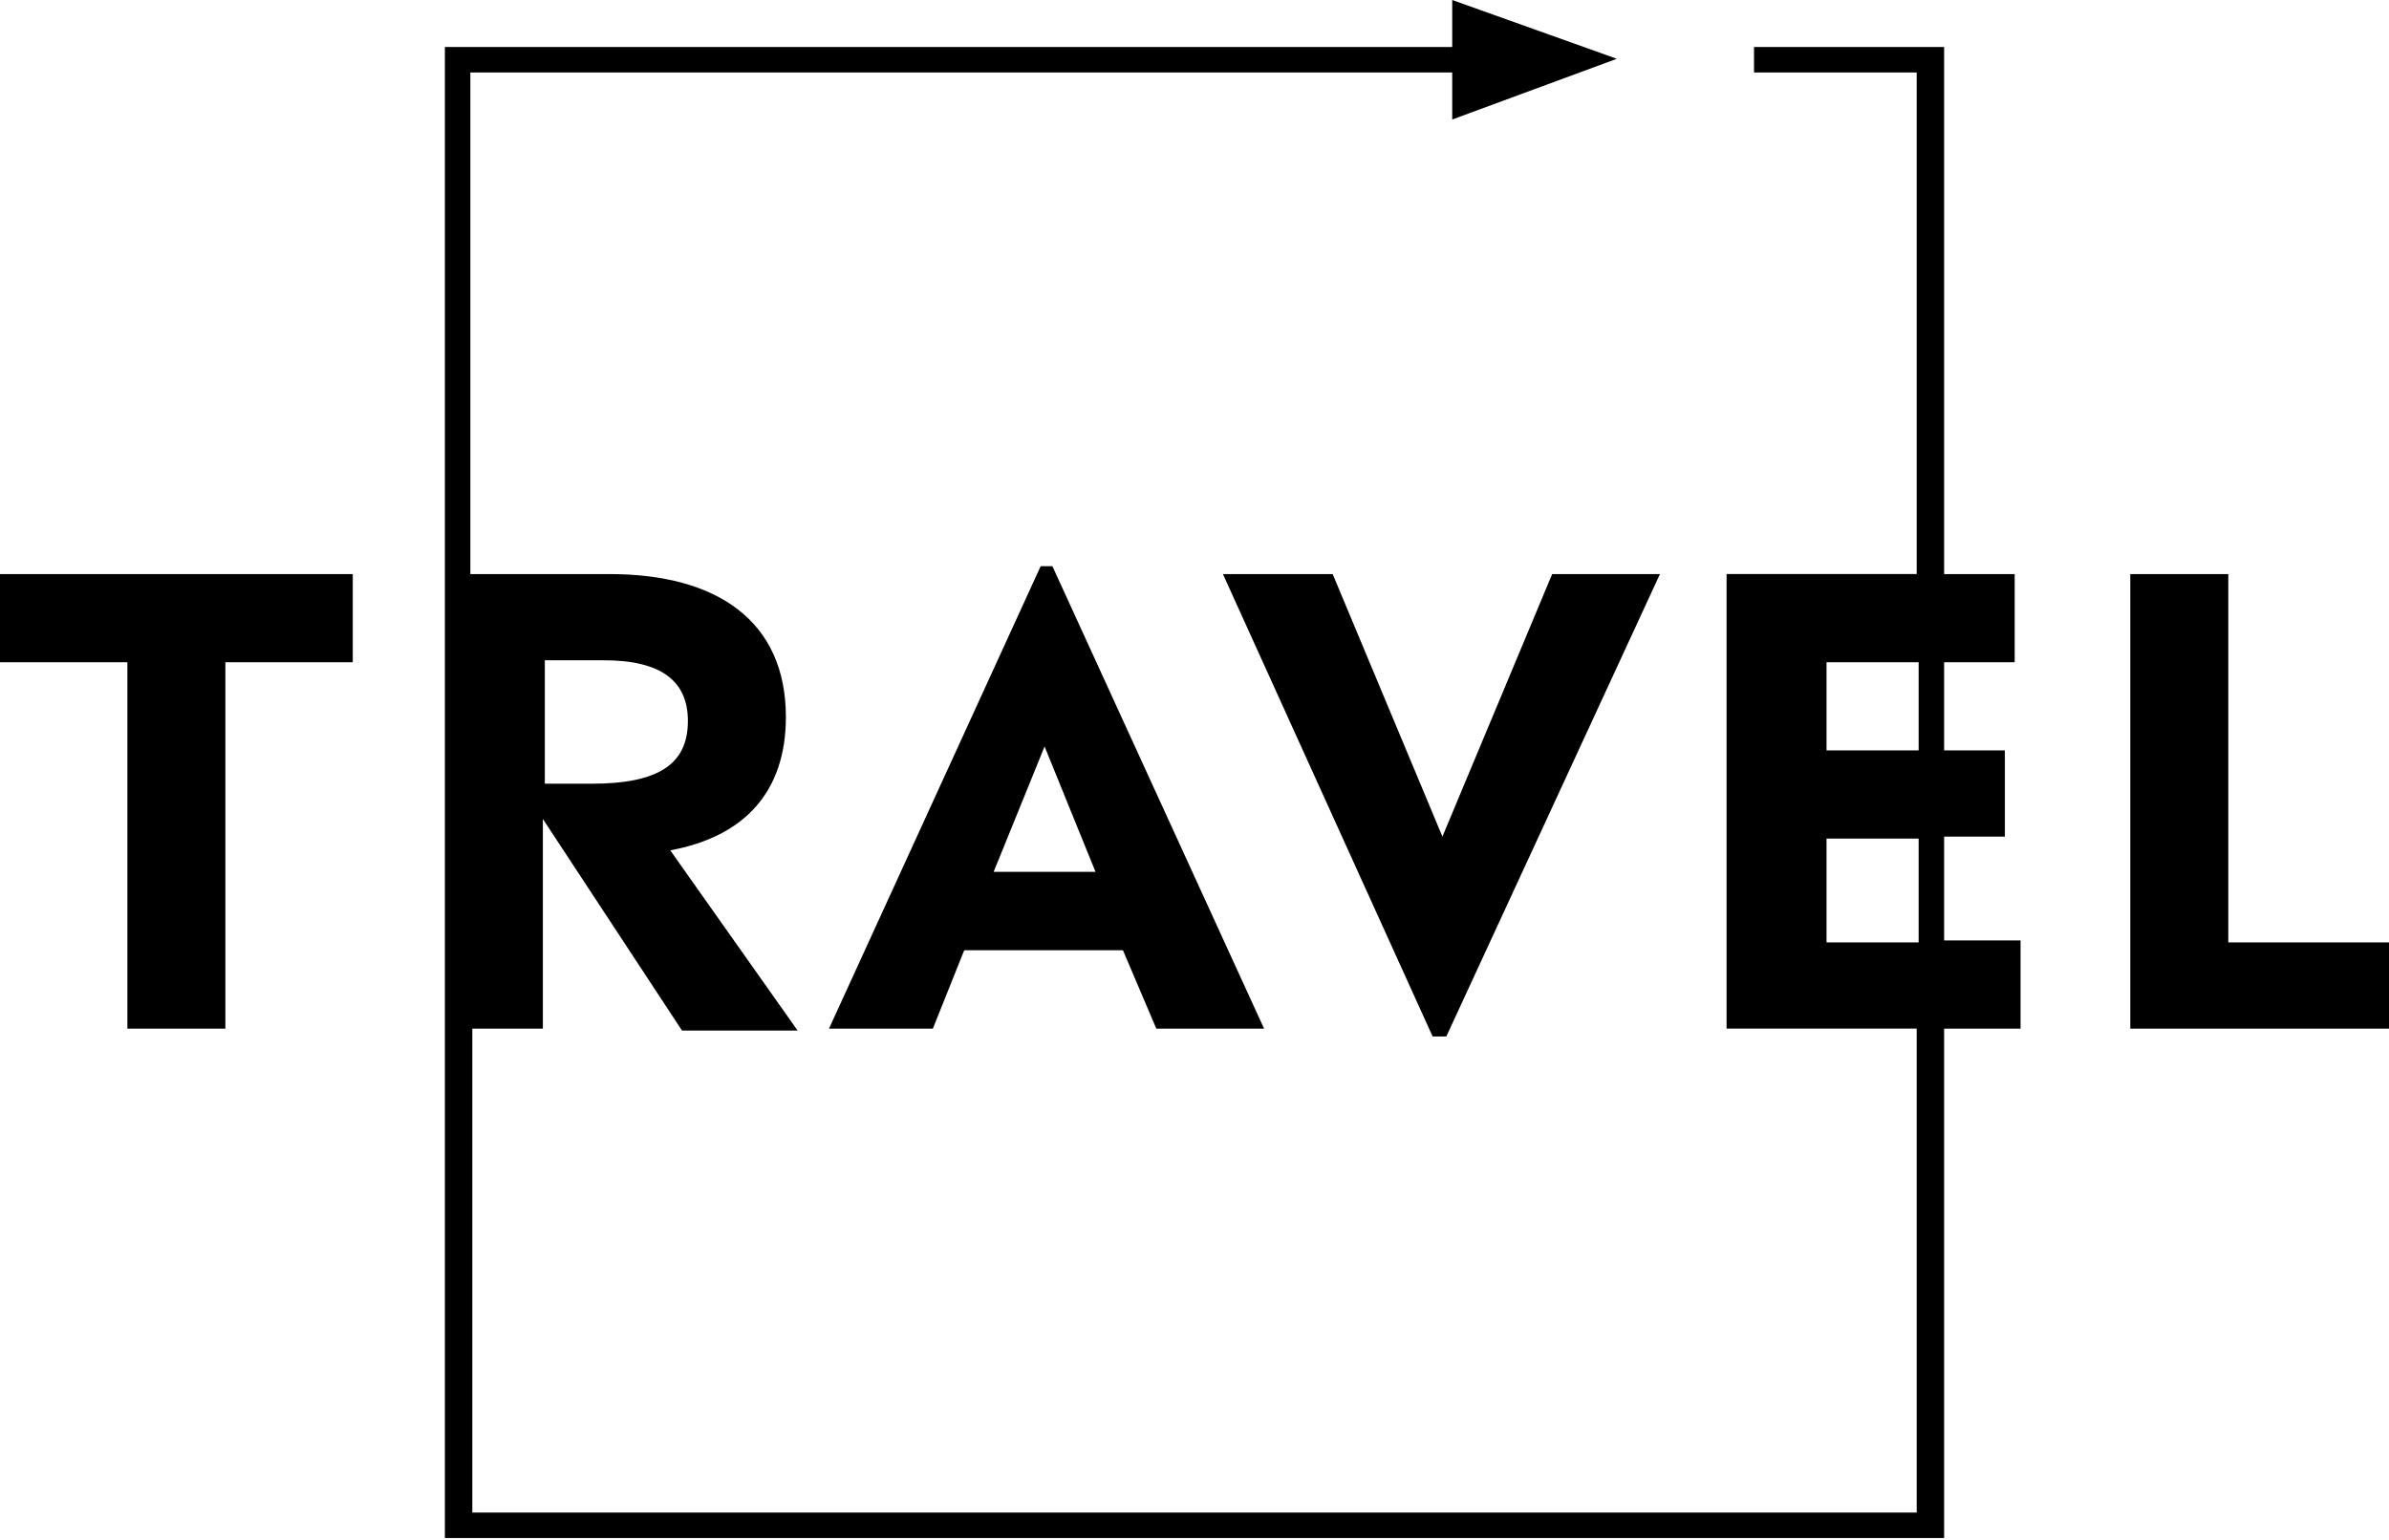 <svg xmlns="http://www.w3.org/2000/svg" viewBox="0 0 121.9 78.6">
  <path d="M0 33.8h6.5v18.7h5V33.8H18v-4.5H0zm53.1-4.9L42.3 52.5h5.3l1.6-4h8.1l1.7 4h5.5L53.7 28.9h-.6zm-2.4 15.6l2.6-6.4 2.6 6.4h-5.2zm23.1 8.4l10.9-23.6h-5.5l-5.6 13.4L68 29.3h-5.6l10.7 23.6zm39.9-4.8V29.3h-5v23.2h13.2v-4.4z" class="st0"/>
  <path d="M99.2 42.7h3.1v-4.4h-3.1v-4.5h3.6v-4.5h-3.6V2.4h-9.7v1.3h8.3v25.6h-9.7v23.2h9.7v24.7H24.1V52.5h3.6V41.8l7.1 10.8h5.9l-6.5-9.2c3.8-.7 5.9-3 5.9-6.8 0-4.9-3.5-7.3-9-7.3H24V3.7h50.1v2.4L82.5 3l-8.4-3v2.4H22.7v76.1h76.5v-26h3.9V48h-3.9v-5.3zm-71.5-9h3.1c3 0 4.3 1.1 4.3 3.1 0 2.2-1.5 3.2-4.9 3.2h-2.4v-6.3zm65.5.1h4.7v4.5h-4.7v-4.5zm0 14.3v-5.3h4.7v5.3h-4.7z" class="st0"/>
</svg>
